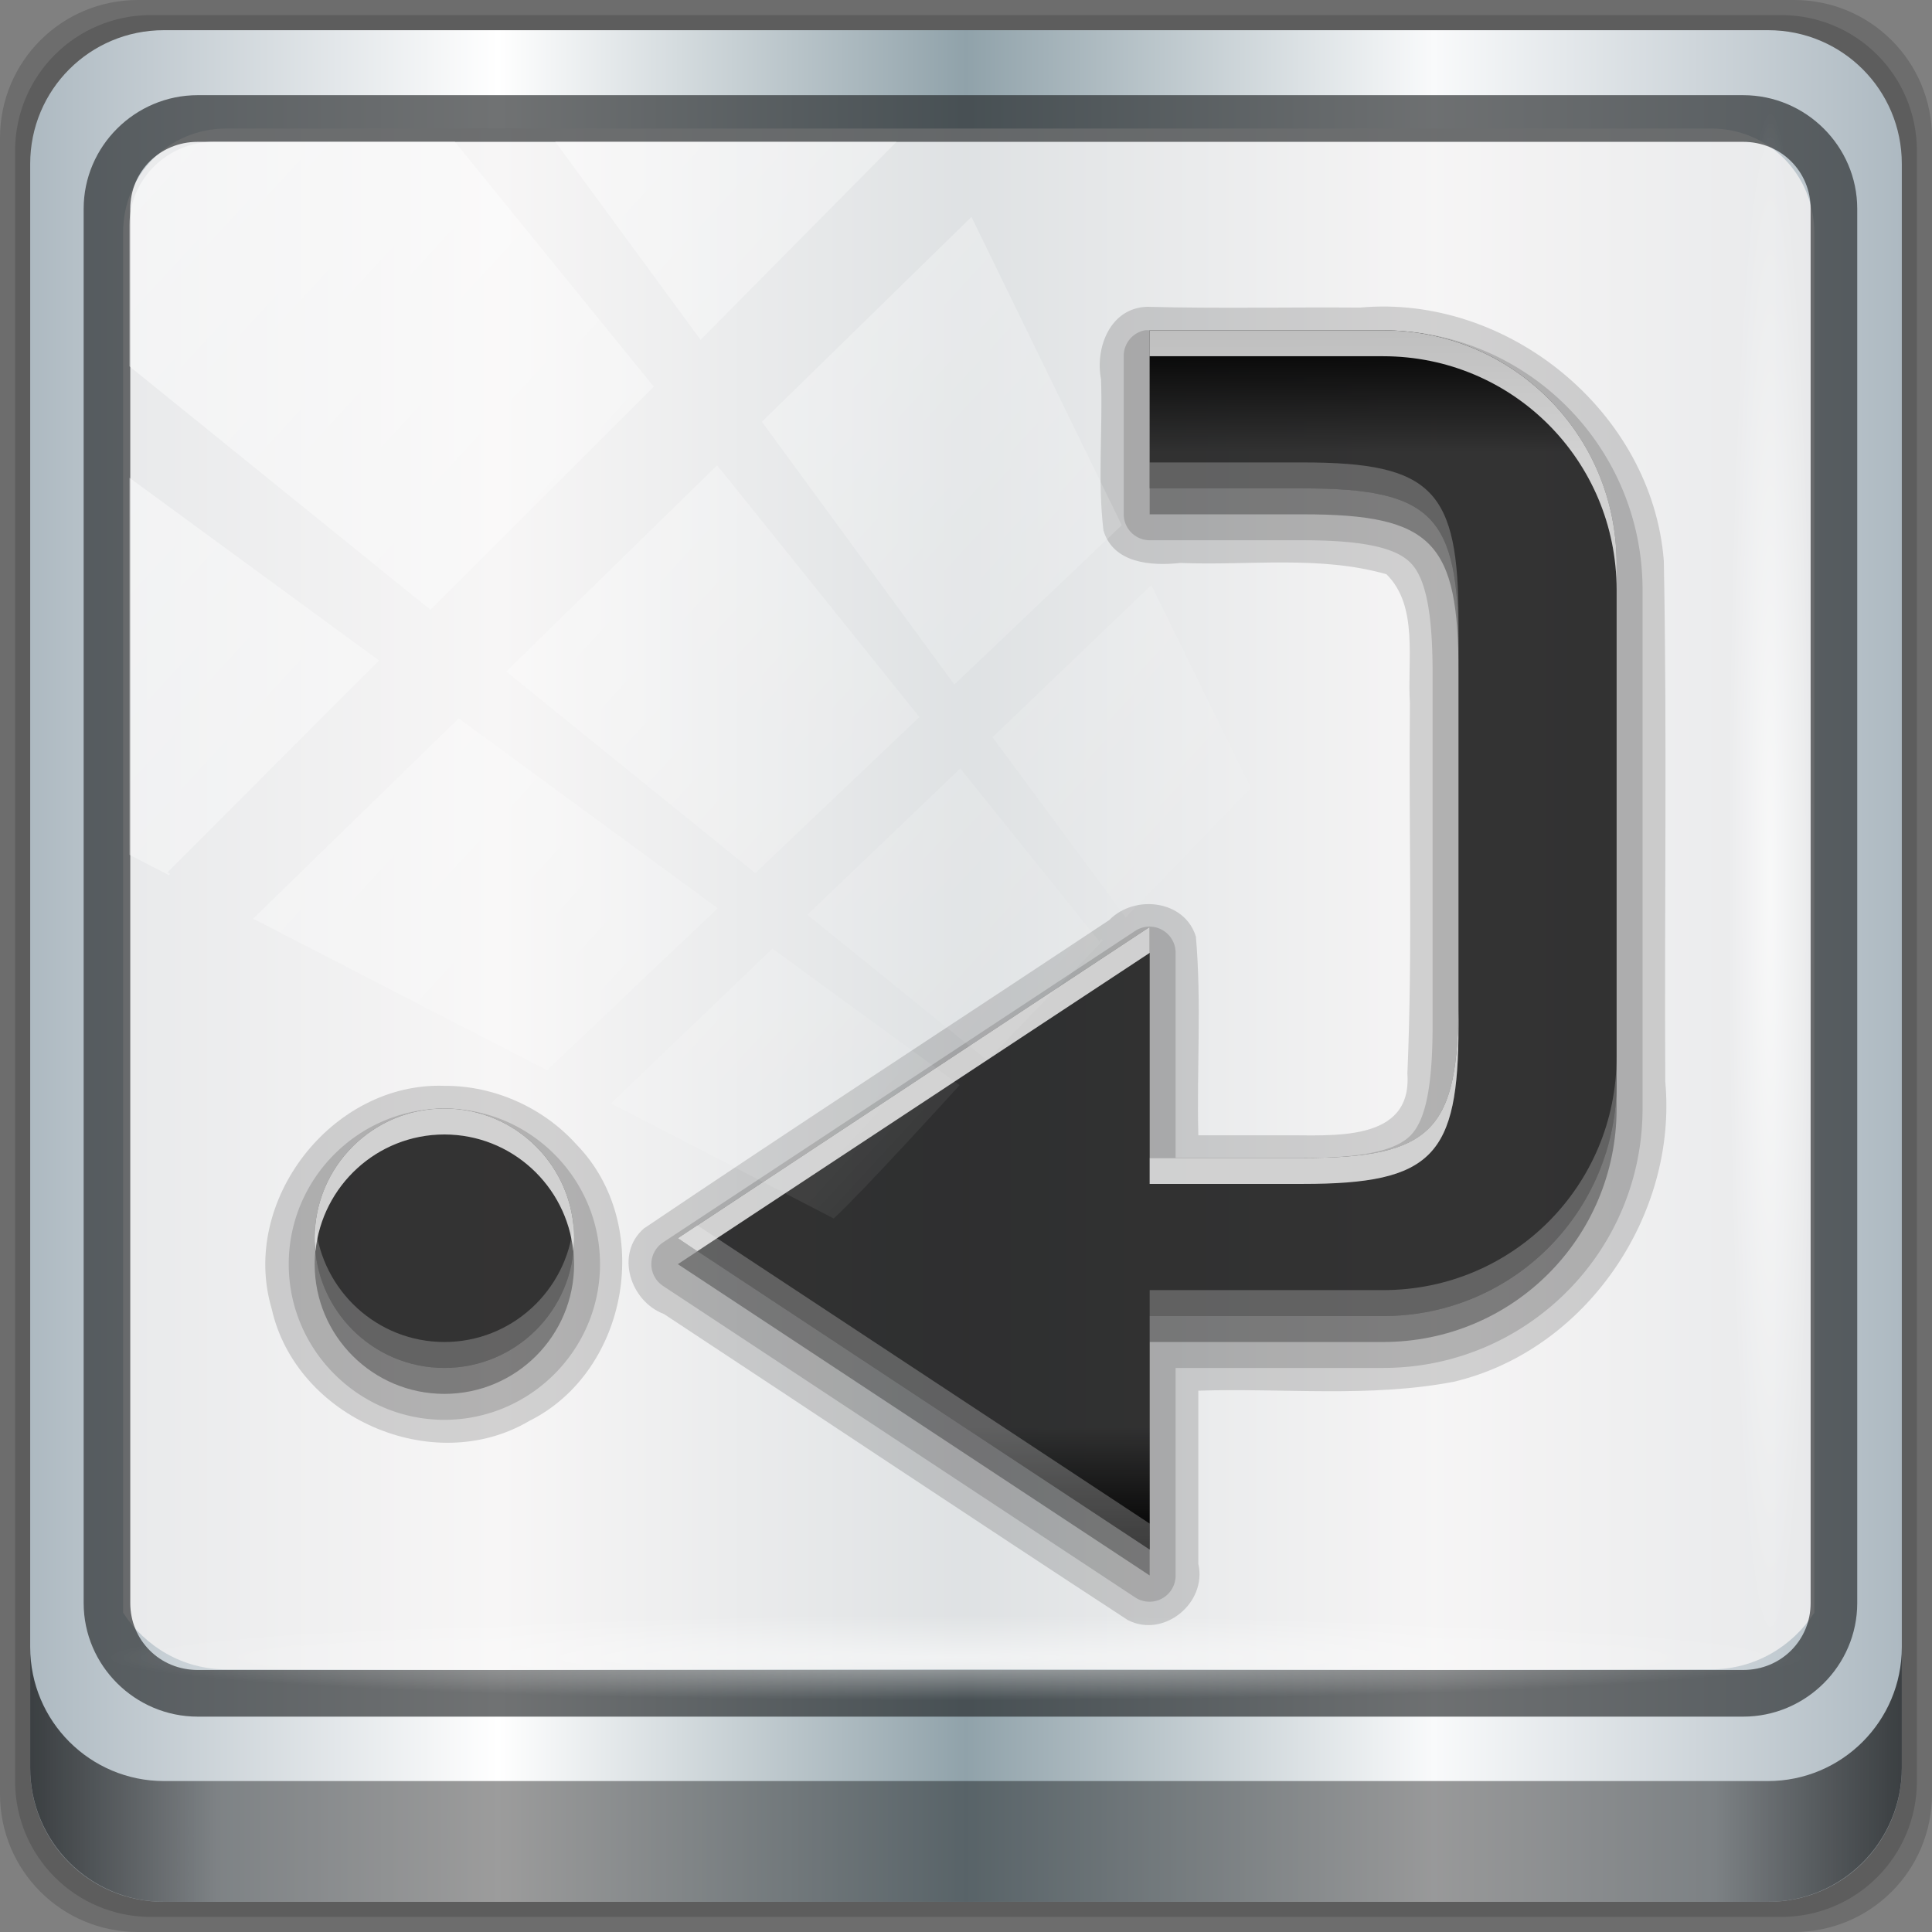 <?xml version="1.0" encoding="UTF-8" standalone="no"?>
<!-- Created with Inkscape (http://www.inkscape.org/) -->

<svg
   xmlns:dc="http://purl.org/dc/elements/1.1/"
   xmlns:cc="http://creativecommons.org/ns#"
   xmlns:rdf="http://www.w3.org/1999/02/22-rdf-syntax-ns#"
   xmlns:svg="http://www.w3.org/2000/svg"
   xmlns="http://www.w3.org/2000/svg"
   xmlns:xlink="http://www.w3.org/1999/xlink"
   xmlns:sodipodi="http://sodipodi.sourceforge.net/DTD/sodipodi-0.dtd"
   xmlns:inkscape="http://www.inkscape.org/namespaces/inkscape"
   width="96"
   height="96"
   viewBox="0 0 96 96"
   version="1.1"
   id="svg1072"
   inkscape:version="0.92.1 r15371"
   sodipodi:docname="gtk-jump-to-rtl.svg">
  <rect x="0" y="0" width="96" height="96" fill="#808080" stroke="none"/>
  <defs
     id="defs1066">
    <linearGradient
       y2="47"
       x2="90"
       y1="47"
       x1="6"
       gradientTransform="matrix(1.107,0,0,1.107,-4.994,-3.621)"
       gradientUnits="userSpaceOnUse"
       id="linearGradient4071"
       xlink:href="#linearGradient6139-0"
       inkscape:collect="always" />
    <linearGradient
       id="linearGradient6139-0">
      <stop
         style="stop-color:#adb9c1;stop-opacity:1;"
         offset="0"
         id="stop6141-2" />
      <stop
         id="stop6151-0"
         offset="0.25"
         style="stop-color:#ffffff;stop-opacity:1;" />
      <stop
         id="stop6147-1"
         offset="0.5"
         style="stop-color:#90a2aa;stop-opacity:1;" />
      <stop
         style="stop-color:#f9fafb;stop-opacity:1;"
         offset="0.75"
         id="stop6149-4" />
      <stop
         style="stop-color:#adb9c1;stop-opacity:1;"
         offset="1"
         id="stop6143-4" />
    </linearGradient>
    <linearGradient
       gradientUnits="userSpaceOnUse"
       y2="88.172"
       x2="94.5"
       y1="88.172"
       x1="1.5"
       id="linearGradient4129"
       xlink:href="#linearGradient3832-0-6-1-1"
       inkscape:collect="always"
       gradientTransform="translate(0.149,0.415)" />
    <linearGradient
       id="linearGradient3832-0-6-1-1">
      <stop
         id="stop3834-6-3-7-1"
         offset="0"
         style="stop-color:#000000;stop-opacity:1;" />
      <stop
         style="stop-color:#000000;stop-opacity:0.588;"
         offset="0.1"
         id="stop3872-2-4" />
      <stop
         id="stop3844-6-2-7-6"
         offset="0.9"
         style="stop-color:#000000;stop-opacity:0.588;" />
      <stop
         id="stop3836-5-0-2-9"
         offset="1"
         style="stop-color:#000000;stop-opacity:1;" />
    </linearGradient>
    <radialGradient
       r="43.199"
       fy="44.893"
       fx="13.948"
       cy="44.893"
       cx="13.948"
       gradientTransform="matrix(0.975,0,0,0.049,34.048,80.582)"
       gradientUnits="userSpaceOnUse"
       id="radialGradient7462"
       xlink:href="#linearGradient3737"
       inkscape:collect="always" />
    <linearGradient
       id="linearGradient3737">
      <stop
         id="stop3739"
         style="stop-color:#ffffff;stop-opacity:1"
         offset="0" />
      <stop
         id="stop3741"
         style="stop-color:#ffffff;stop-opacity:0"
         offset="1" />
    </linearGradient>
    <radialGradient
       r="43.199"
       fy="44.893"
       fx="13.948"
       cy="44.893"
       cx="13.948"
       gradientTransform="matrix(0.888,0,0,0.049,31.96,-90.317)"
       gradientUnits="userSpaceOnUse"
       id="radialGradient7464"
       xlink:href="#linearGradient3737"
       inkscape:collect="always" />
    <linearGradient
       y2="14.514"
       x2="50.528"
       y1="-28.642"
       x1="2.771"
       gradientUnits="userSpaceOnUse"
       id="linearGradient4767"
       xlink:href="#linearGradient3737"
       inkscape:collect="always" />
    <clipPath
       clipPathUnits="userSpaceOnUse"
       id="clipPath4156-4-1">
      <path
         style="opacity:0.6;fill:#ffffff;fill-opacity:1;stroke:none"
         d="m 27.046,-55.695 -14.214,13.321 h 0.061 l 15.653,21.771 10.231,-10.546 C 38.562,-32.302 27.468,-54.819 27.046,-55.695 Z M 9.647,-39.383 -5.241,-25.321 15.988,-7.806 26.372,-18.383 Z m 31.491,12.951 -9.741,9.714 8.945,12.458 7.781,-7.555 z m -49.84,4.379 -13.754,12.982 26.283,13.846 0.061,-0.062 -0.123,-0.062 L 13.599,-5.401 -8.702,-22.053 Z m 38.015,7.401 -9.803,9.775 11.579,9.559 7.628,-7.401 -8.669,-11.009 z m 20.187,5.674 -7.383,7.216 6.188,8.542 5.82,-6.137 z m -32.195,6.322 -9.557,9.498 13.662,7.185 7.934,-7.678 z m 23.312,2.374 -7.107,6.938 8.363,6.907 5.361,-5.674 -0.061,-0.092 -0.092,0.123 -6.464,-8.203 z m -8.73,8.542 -7.505,7.339 10.354,5.458 c 1.397,-1.321 5.675,-6.123 5.851,-6.322 z"
         id="path4158-0-8"
         inkscape:connector-curvature="0" />
    </clipPath>
    <linearGradient
       x1="11.162"
       y1="-1.131"
       x2="11.162"
       y2="16.588"
       id="linearGradient3875"
       xlink:href="#linearGradient3832-0-6-1-1"
       gradientUnits="userSpaceOnUse"
       gradientTransform="matrix(3.393,0,0,2.652,24,29)" />
    <linearGradient
       id="linearGradient3637">
      <stop
         id="stop3639"
         style="stop-color:#f0f0f0;stop-opacity:1"
         offset="0" />
      <stop
         id="stop3641"
         style="stop-color:#aaaaaa;stop-opacity:1"
         offset="1" />
    </linearGradient>
  </defs>
  <sodipodi:namedview
     id="base"
     pagecolor="#ffffff"
     bordercolor="#666666"
     borderopacity="1.0"
     inkscape:pageopacity="0.0"
     inkscape:pageshadow="2"
     inkscape:zoom="2.5117023"
     inkscape:cx="67.980523"
     inkscape:cy="48"
     inkscape:document-units="px"
     inkscape:current-layer="layer6"
     showgrid="false"
     inkscape:showpageshadow="false"
     units="px"
     inkscape:lockguides="true"
     inkscape:window-width="1280"
     inkscape:window-height="972"
     inkscape:window-x="0"
     inkscape:window-y="26"
     inkscape:window-maximized="1">
    <sodipodi:guide
       position="0,0"
       orientation="0,96"
       id="guide1621"
       inkscape:locked="true" />
    <sodipodi:guide
       position="96,0"
       orientation="-96,0"
       id="guide1623"
       inkscape:locked="true" />
    <sodipodi:guide
       position="96,96"
       orientation="0,-96"
       id="guide1625"
       inkscape:locked="true" />
    <sodipodi:guide
       position="0,96"
       orientation="96,0"
       id="guide1627"
       inkscape:locked="true" />
  </sodipodi:namedview>
  <g
     inkscape:label="Livello 1"
     inkscape:groupmode="layer"
     id="layer1"
     transform="translate(0,-1026.52)">
    <g
       transform="translate(-0.149,1026.105)"
       style="display:inline"
       id="g2574">
      <path
         inkscape:connector-curvature="0"
         id="path3288"
         d="M 89.292,0.415 H 7.006 c -3.799,0 -6.857,3.058 -6.857,6.857 V 89.558 c 0,3.799 3.058,6.857 6.857,6.857 H 89.292 c 3.799,0 6.857,-3.058 6.857,-6.857 V 7.272 c 0,-3.799 -3.058,-6.857 -6.857,-6.857 z"
         style="display:inline;opacity:0.15;fill:#000000;fill-opacity:1;fill-rule:nonzero;stroke:none" />
      <path
         style="display:inline;opacity:0.15;fill:#000000;fill-opacity:1;fill-rule:nonzero;stroke:none"
         d="M 88.649,1.165 H 7.649 c -3.739,0 -6.75,3.01 -6.75,6.75 V 88.915 c 0,3.74 3.011,6.75 6.75,6.75 H 88.649 c 3.74,0 6.75,-3.01 6.75,-6.75 V 7.915 c 0,-3.739 -3.01,-6.75 -6.75,-6.75 z"
         id="path4085"
         inkscape:connector-curvature="0" />
      <path
         inkscape:connector-curvature="0"
         id="rect4251-1"
         d="M 88.006,1.915 H 8.292 c -3.68,0 -6.643,2.963 -6.643,6.643 V 88.272 c 0,3.68 2.963,6.643 6.643,6.643 H 88.006 c 3.68,0 6.643,-2.963 6.643,-6.643 V 8.558 c 0,-3.68 -2.963,-6.643 -6.643,-6.643 z"
         style="display:inline;fill:url(#linearGradient4071);fill-opacity:1;fill-rule:nonzero;stroke:none" />
      <path
         sodipodi:nodetypes="sscccsccscccsss"
         inkscape:connector-curvature="0"
         id="path3400-6"
         d="m 11.39,6.802 c -2.856,0 -5.124,2.288 -5.124,5.171 v 21.427 7.239 39.914 c 1.097,1.684 2.969,2.812 5.124,2.812 h 4.099 65.589 4.099 c 2.155,0 4.027,-1.127 5.124,-2.812 V 40.64 33.401 11.973 c 0,-2.883 -2.268,-5.171 -5.124,-5.171 z"
         style="display:inline;opacity:0.779;fill:#f5f3f3;fill-opacity:1;fill-rule:nonzero;stroke:none;stroke-width:1.03" />
      <path
         style="color:#000000;font-style:normal;font-variant:normal;font-weight:normal;font-stretch:normal;font-size:medium;line-height:normal;font-family:Sans;-inkscape-font-specification:Sans;text-indent:0;text-align:start;text-decoration:none;text-decoration-line:none;letter-spacing:normal;word-spacing:normal;text-transform:none;writing-mode:lr-tb;direction:ltr;baseline-shift:baseline;text-anchor:start;display:inline;overflow:visible;visibility:visible;fill:#1f2224;fill-opacity:0.633;stroke:none;stroke-width:2.376;marker:none;enable-background:accumulate"
         d="m 9.974,5.144 c -3.117,0 -5.668,2.54 -5.668,5.646 v 69.278 c 0,3.106 2.551,5.646 5.668,5.646 H 86.766 c 3.117,0 5.668,-2.54 5.668,-5.646 V 10.79 c 0,-3.106 -2.551,-5.646 -5.668,-5.646 z m 0,2.319 H 86.766 c 1.888,0 3.352,1.48 3.352,3.327 v 69.278 c 0,1.846 -1.464,3.327 -3.352,3.327 H 9.974 c -1.888,0 -3.352,-1.48 -3.352,-3.327 V 10.79 c 0,-1.846 1.464,-3.327 3.352,-3.327 z"
         id="path4989"
         inkscape:connector-curvature="0" />
      <path
         id="path4118"
         d="m 1.649,82.259 v 6 c 0,3.68 2.976,6.656 6.656,6.656 H 87.993 c 3.68,0 6.656,-2.976 6.656,-6.656 v -6 c 0,3.68 -2.976,6.656 -6.656,6.656 H 8.305 c -3.68,0 -6.656,-2.976 -6.656,-6.656 z"
         style="display:inline;opacity:0.658;fill:url(#linearGradient4129);fill-opacity:1;fill-rule:nonzero;stroke:none"
         inkscape:connector-curvature="0" />
      <rect
         ry="4.25"
         rx="0"
         y="80.665"
         x="5.524"
         height="4.25"
         width="84.25"
         id="rect4131"
         style="opacity:0.55;fill:url(#radialGradient7462);fill-opacity:1;stroke:none" />
      <rect
         transform="rotate(90)"
         style="opacity:0.669;fill:url(#radialGradient7464);fill-opacity:1;stroke:none"
         id="rect4141"
         width="76.75"
         height="4.25"
         x="5.975"
         y="-90.234"
         rx="0"
         ry="4.25" />
      <g
         transform="matrix(1.289,0,0,1.289,-12.573,-16.687)"
         id="layer6"
         style="display:inline">
        <path
           d="m 54.094,25.094 c -1.423,0.04 -2.016,1.566 -1.781,2.795 0.07,1.936 -0.135,3.923 0.094,5.83 0.383,1.268 1.843,1.373 2.967,1.25 2.647,0.106 5.368,-0.301 7.943,0.436 1.246,1.232 0.794,3.321 0.903,4.968 -0.05,4.759 0.108,9.526 -0.097,14.28 0.193,2.688 -2.929,2.362 -4.769,2.378 -1.097,0 -2.193,0 -3.29,0 -0.064,-2.548 0.127,-5.127 -0.094,-7.656 -0.426,-1.415 -2.364,-1.64 -3.338,-0.642 -5.973,3.97 -12.009,7.892 -17.943,11.892 -1.121,0.98 -0.521,2.812 0.776,3.296 5.963,3.928 11.904,7.894 17.88,11.798 1.384,0.713 3.062,-0.657 2.719,-2.163 0,-2.227 0,-4.454 0,-6.68 3.28,-0.106 6.605,0.276 9.842,-0.342 5.095,-1.201 8.633,-6.405 8.158,-11.57 -0.035,-6.691 0.071,-13.386 -0.056,-20.074 C 73.565,29.147 67.997,24.602 62.298,25.125 59.565,25.103 56.818,25.168 54.094,25.094 Z M 27,55.125 c -4.322,-0.151 -7.888,4.439 -6.658,8.59 0.935,4.199 6.217,6.522 9.931,4.328 3.846,-1.916 4.823,-7.586 1.813,-10.662 C 30.806,55.959 28.915,55.113 27,55.125 Z"
           inkscape:connector-curvature="0"
           id="path3905"
           style="display:inline;opacity:0.15;fill:#000000;fill-opacity:1;stroke:none" />
        <path
           inkscape:connector-curvature="0"
           d="m 54,26 a 1.006,1.006 0 0 0 -0.812,1 v 6.094 a 1.006,1.006 0 0 0 1,1 h 5.906 c 2.434,0 3.614,0.319 4.156,0.875 0.542,0.556 0.844,1.778 0.844,4.219 v 13.625 c 0,2.441 -0.302,3.662 -0.844,4.219 -0.542,0.556 -1.722,0.875 -4.156,0.875 H 55.188 V 50 A 1.006,1.006 0 0 0 53.625,49.156 l -18.188,12 a 1.006,1.006 0 0 0 0,1.688 l 18.188,12 A 1.006,1.006 0 0 0 55.188,74 v -8 h 8 c 5.526,0 10,-4.474 10,-10 V 36 c 0,-5.526 -4.474,-10 -10,-10 h -9 A 1.006,1.006 0 0 0 54,26 Z M 27,56 c -3.305,0 -6,2.695 -6,6 0,3.305 2.695,6 6,6 3.305,0 6,-2.695 6,-6 0,-3.305 -2.695,-6 -6,-6 z"
           id="path3901"
           style="display:inline;opacity:0.15;fill:#000000;fill-opacity:1;stroke:none" />
        <path
           d="m 54.188,27 v 6.094 h 5.906 c 5.013,0 6,1.08 6,6.094 v 13.625 c 0,5.013 -0.987,6.094 -6,6.094 H 54.188 V 50 L 36,62 54.188,74 v -9 h 9 c 4.986,0 9,-4.014 9,-9 V 36 c 0,-4.986 -4.014,-9 -9,-9 z M 27,57 c -2.761,0 -5,2.239 -5,5 0,2.761 2.239,5 5,5 2.761,0 5,-2.239 5,-5 0,-2.761 -2.239,-5 -5,-5 z"
           inkscape:connector-curvature="0"
           id="path3895"
           style="display:inline;opacity:0.3;fill:#000000;fill-opacity:1;stroke:none" />
        <path
           d="m 54.188,26 v 6.094 h 5.906 c 5.013,0 6,1.08 6,6.094 v 13.625 c 0,5.013 -0.987,6.094 -6,6.094 H 54.188 V 49 L 36,61 54.188,73 v -9 h 9 c 4.986,0 9,-4.014 9,-9 V 35 c 0,-4.986 -4.014,-9 -9,-9 z M 27,56 c -2.761,0 -5,2.239 -5,5 0,2.761 2.239,5 5,5 2.761,0 5,-2.239 5,-5 0,-2.761 -2.239,-5 -5,-5 z"
           inkscape:connector-curvature="0"
           id="path3102"
           style="display:inline;fill:url(#linearGradient3875);fill-opacity:1.0;stroke:none" />
        <path
           d="m 54.188,26 v 1 h 9 c 4.986,0 9,4.014 9,9 v -1 c 0,-4.986 -4.014,-9 -9,-9 z m 0,23 L 36,61 36.75,61.5 54.188,50 Z m 11.906,2.812 c 0,5.013 -0.987,6.094 -6,6.094 H 54.188 v 1 h 5.906 c 5.013,0 6,-1.08 6,-6.094 z M 27,56 c -2.761,0 -5,2.239 -5,5 0,0.173 0.014,0.332 0.031,0.5 C 22.287,58.979 24.411,57 27,57 c 2.589,0 4.713,1.979 4.969,4.5 C 31.986,61.332 32,61.173 32,61 32,58.239 29.761,56 27,56 Z"
           inkscape:connector-curvature="0"
           id="path3877"
           style="display:inline;opacity:0.75;fill:#ffffff;fill-opacity:1;stroke:none" />
        <path
           d="m 54.188,31.094 v 1 h 5.906 c 5.013,0 6,1.08 6,6.094 v -1 c 0,-5.013 -0.987,-6.094 -6,-6.094 z M 72.188,54 c 0,4.986 -4.014,9 -9,9 h -9 v 1 h 9 c 4.986,0 9,-4.014 9,-9 z M 22.031,60.5 C 22.014,60.668 22,60.827 22,61 c 0,2.761 2.239,5 5,5 2.761,0 5,-2.239 5,-5 0,-0.173 -0.014,-0.332 -0.031,-0.5 C 31.713,63.021 29.589,65 27,65 24.411,65 22.287,63.021 22.031,60.5 Z M 36.75,60.5 36,61 54.188,73 v -1 z"
           inkscape:connector-curvature="0"
           id="path3886"
           style="display:inline;opacity:0.241;fill:#fcfcfc;fill-opacity:1;stroke:none" />
      </g>
      <rect
         clip-path="url(#clipPath4156-4-1)"
         ry="3.957"
         rx="3.957"
         y="-30"
         x="2"
         height="69.024"
         width="75.966"
         id="rect4146"
         style="opacity:0.508;fill:url(#linearGradient4767);fill-opacity:1;stroke:none"
         transform="matrix(1.069,0,0,1.048,4.444,38.894)" />
    </g>
  </g>
</svg>
